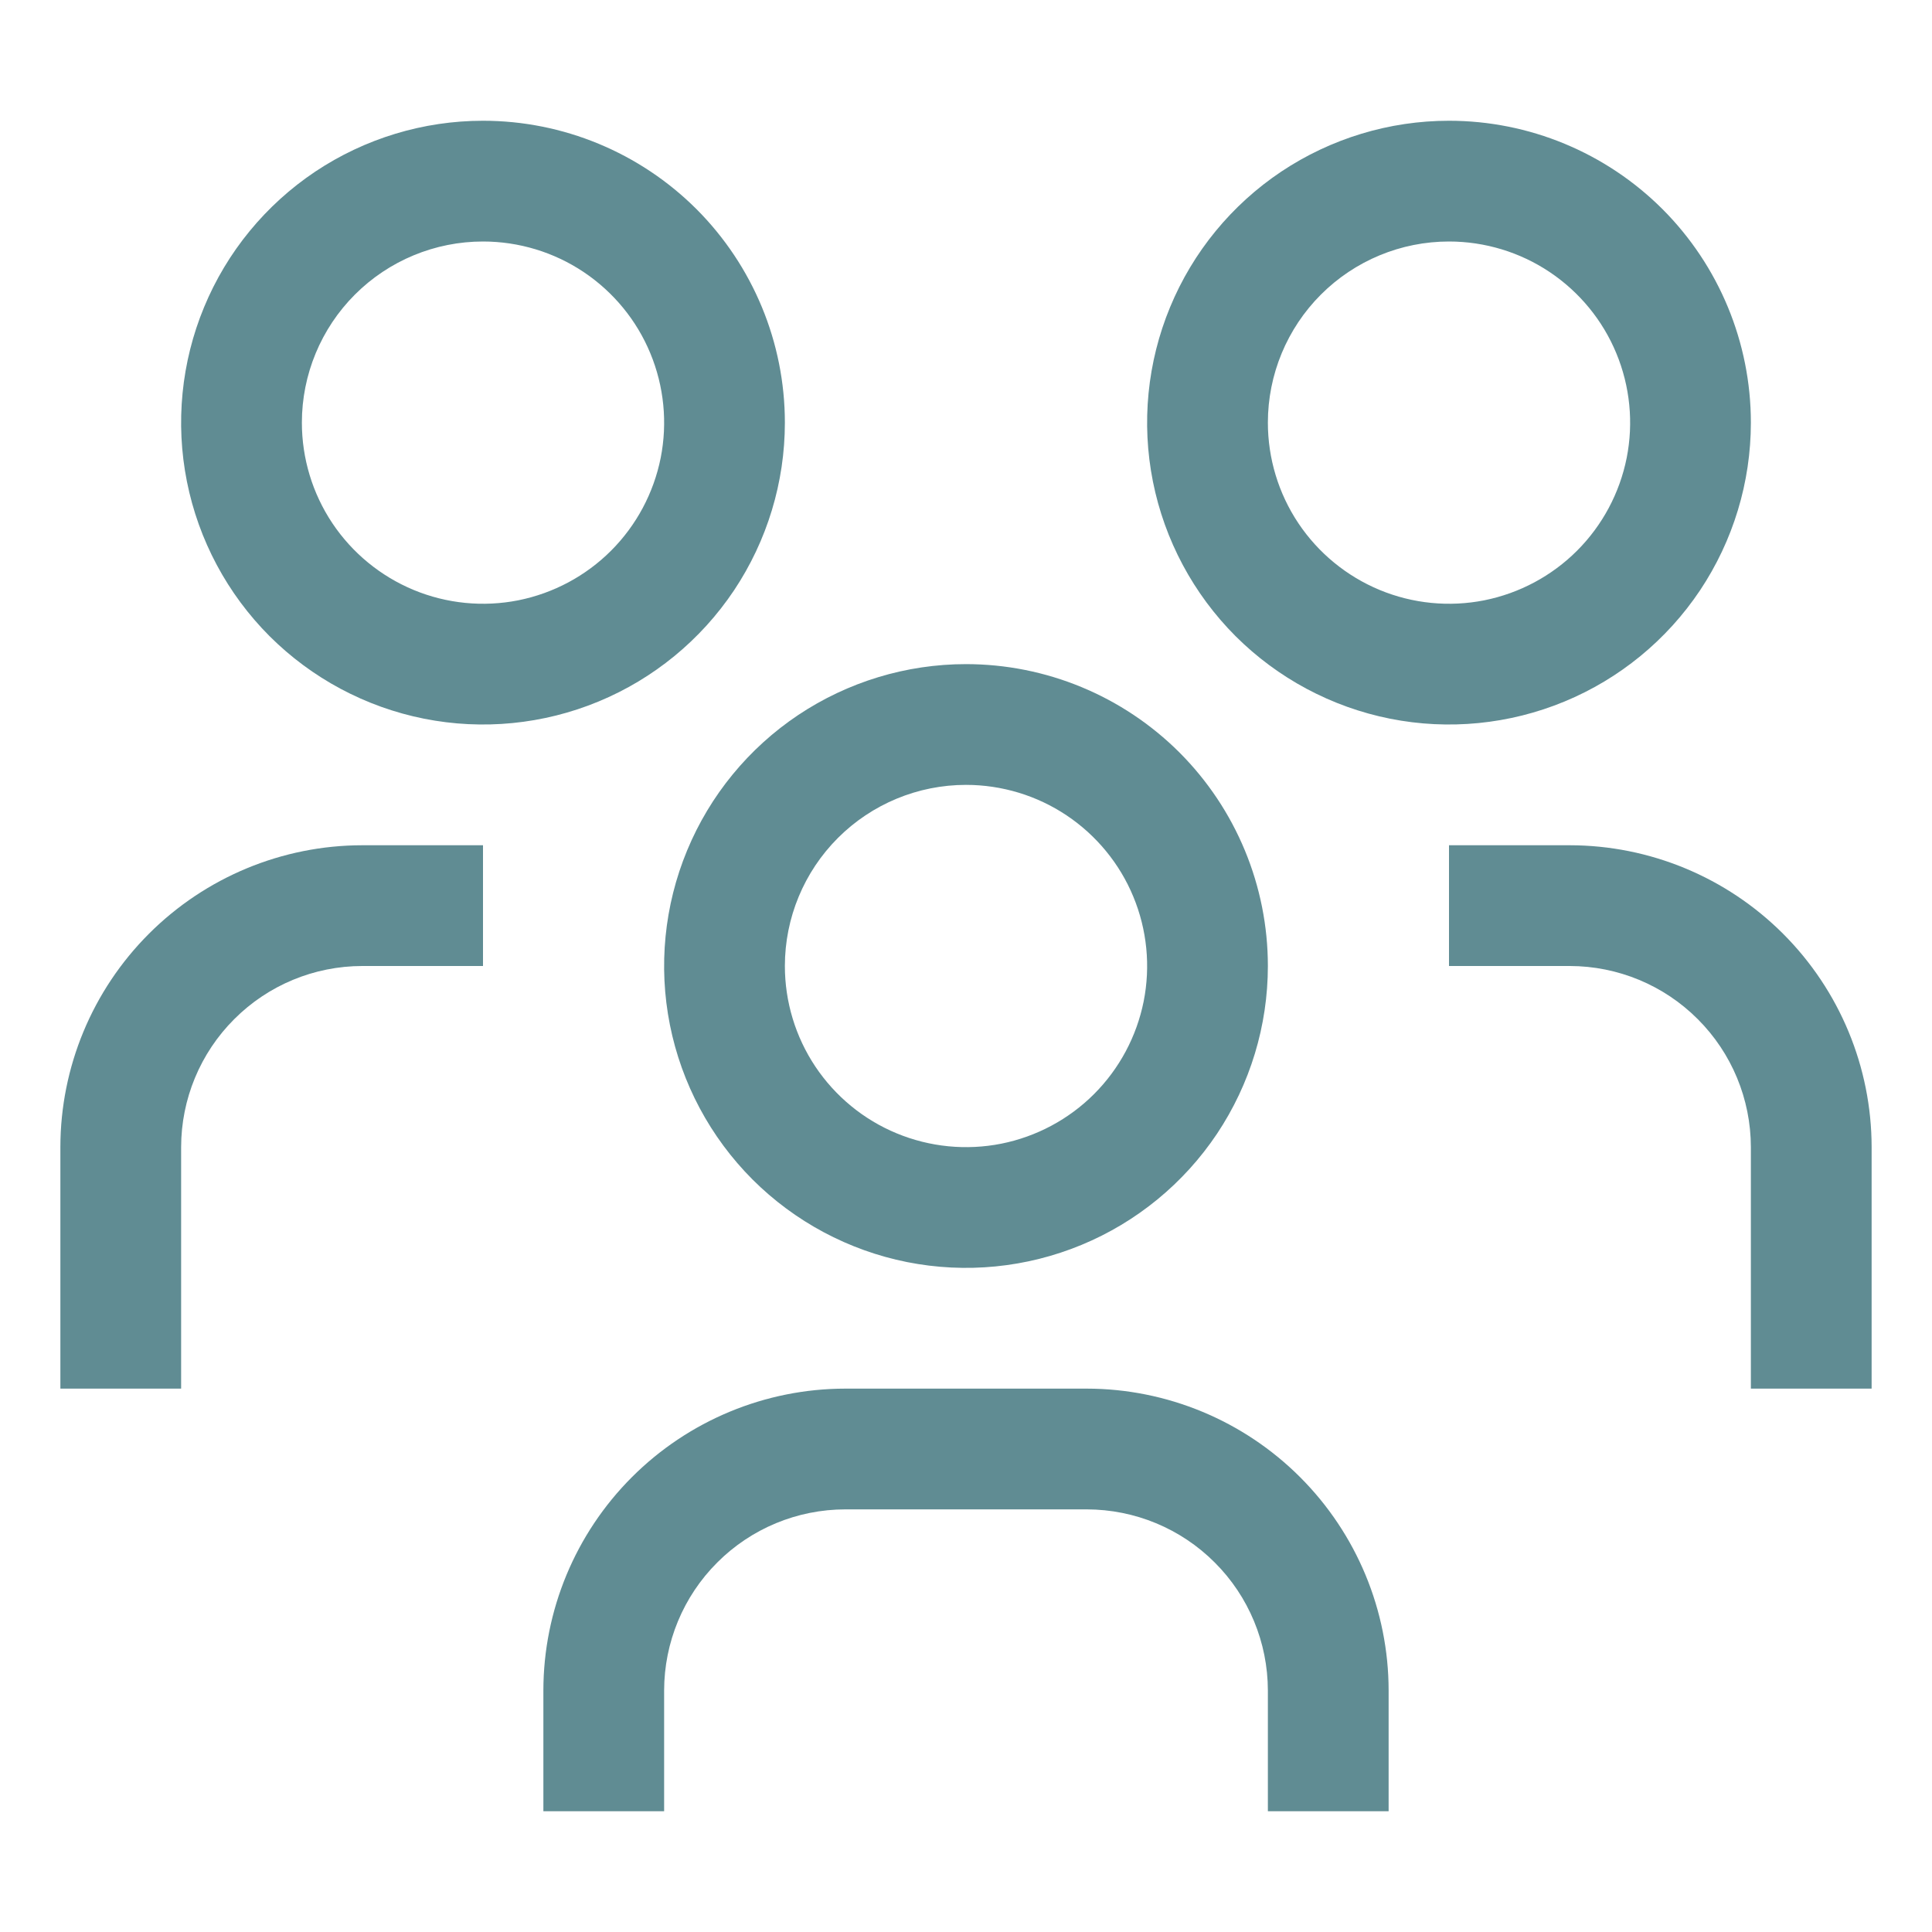 <svg width="28" height="28" viewBox="0 0 28 28" fill="none" xmlns="http://www.w3.org/2000/svg">
<path d="M22.75 12.25H21V14H22.75C23.446 14.001 24.113 14.277 24.605 14.77C25.098 15.262 25.374 15.929 25.375 16.625V20.125H27.125V16.625C27.124 15.465 26.662 14.353 25.842 13.533C25.022 12.713 23.91 12.251 22.75 12.25Z" fill="#396F78" fill-opacity="0.8"/>
<path d="M21 3.5C21.519 3.5 22.027 3.654 22.458 3.942C22.89 4.231 23.227 4.641 23.425 5.12C23.624 5.6 23.676 6.128 23.575 6.637C23.473 7.146 23.223 7.614 22.856 7.981C22.489 8.348 22.021 8.598 21.512 8.7C21.003 8.801 20.475 8.749 19.995 8.55C19.516 8.351 19.106 8.015 18.817 7.583C18.529 7.152 18.375 6.644 18.375 6.125C18.375 5.429 18.652 4.761 19.144 4.269C19.636 3.777 20.304 3.5 21 3.5V3.5ZM21 1.75C20.135 1.75 19.289 2.007 18.569 2.487C17.85 2.968 17.289 3.651 16.958 4.451C16.627 5.25 16.54 6.13 16.709 6.979C16.878 7.827 17.295 8.607 17.906 9.219C18.518 9.83 19.298 10.247 20.146 10.416C20.995 10.585 21.875 10.498 22.674 10.167C23.474 9.836 24.157 9.275 24.638 8.556C25.118 7.836 25.375 6.99 25.375 6.125C25.375 4.965 24.914 3.852 24.094 3.031C23.273 2.211 22.16 1.75 21 1.75V1.75Z" fill="#396F78" fill-opacity="0.8"/>
<path d="M20.125 26.25H18.375V24.5C18.374 23.804 18.098 23.137 17.605 22.645C17.113 22.152 16.446 21.876 15.75 21.875H12.25C11.554 21.876 10.887 22.152 10.395 22.645C9.902 23.137 9.626 23.804 9.625 24.5V26.25H7.875V24.5C7.876 23.34 8.338 22.228 9.158 21.408C9.978 20.588 11.09 20.126 12.25 20.125H15.75C16.91 20.126 18.022 20.588 18.842 21.408C19.662 22.228 20.124 23.34 20.125 24.5V26.25Z" fill="#396F78" fill-opacity="0.8"/>
<path d="M14 11.375C14.519 11.375 15.027 11.529 15.458 11.817C15.89 12.106 16.227 12.516 16.425 12.995C16.624 13.475 16.676 14.003 16.575 14.512C16.473 15.021 16.223 15.489 15.856 15.856C15.489 16.223 15.021 16.473 14.512 16.575C14.003 16.676 13.475 16.624 12.995 16.425C12.516 16.227 12.106 15.89 11.817 15.458C11.529 15.027 11.375 14.519 11.375 14C11.375 13.304 11.652 12.636 12.144 12.144C12.636 11.652 13.304 11.375 14 11.375V11.375ZM14 9.625C13.135 9.625 12.289 9.882 11.569 10.362C10.85 10.843 10.289 11.526 9.958 12.326C9.627 13.125 9.54 14.005 9.709 14.854C9.878 15.702 10.295 16.482 10.906 17.094C11.518 17.705 12.298 18.122 13.146 18.291C13.995 18.46 14.875 18.373 15.674 18.042C16.474 17.711 17.157 17.15 17.638 16.431C18.118 15.711 18.375 14.865 18.375 14C18.375 12.84 17.914 11.727 17.094 10.906C16.273 10.086 15.16 9.625 14 9.625Z" fill="#396F78" fill-opacity="0.8"/>
<path d="M7 12.25H5.25C4.09 12.251 2.978 12.713 2.158 13.533C1.338 14.353 0.876 15.465 0.875 16.625V20.125H2.625V16.625C2.626 15.929 2.902 15.262 3.395 14.77C3.887 14.277 4.554 14.001 5.25 14H7V12.25Z" fill="#396F78" fill-opacity="0.8"/>
<path d="M7 3.5C7.519 3.5 8.027 3.654 8.458 3.942C8.89 4.231 9.227 4.641 9.425 5.12C9.624 5.6 9.676 6.128 9.575 6.637C9.473 7.146 9.223 7.614 8.856 7.981C8.489 8.348 8.021 8.598 7.512 8.7C7.003 8.801 6.475 8.749 5.995 8.55C5.516 8.351 5.106 8.015 4.817 7.583C4.529 7.152 4.375 6.644 4.375 6.125C4.375 5.429 4.652 4.761 5.144 4.269C5.636 3.777 6.304 3.5 7 3.5V3.5ZM7 1.75C6.135 1.75 5.289 2.007 4.569 2.487C3.85 2.968 3.289 3.651 2.958 4.451C2.627 5.25 2.54 6.13 2.709 6.979C2.878 7.827 3.295 8.607 3.906 9.219C4.518 9.83 5.298 10.247 6.146 10.416C6.995 10.585 7.875 10.498 8.674 10.167C9.474 9.836 10.157 9.275 10.638 8.556C11.118 7.836 11.375 6.99 11.375 6.125C11.375 4.965 10.914 3.852 10.094 3.031C9.273 2.211 8.16 1.75 7 1.75V1.75Z" fill="#396F78" fill-opacity="0.8"/>
</svg>

